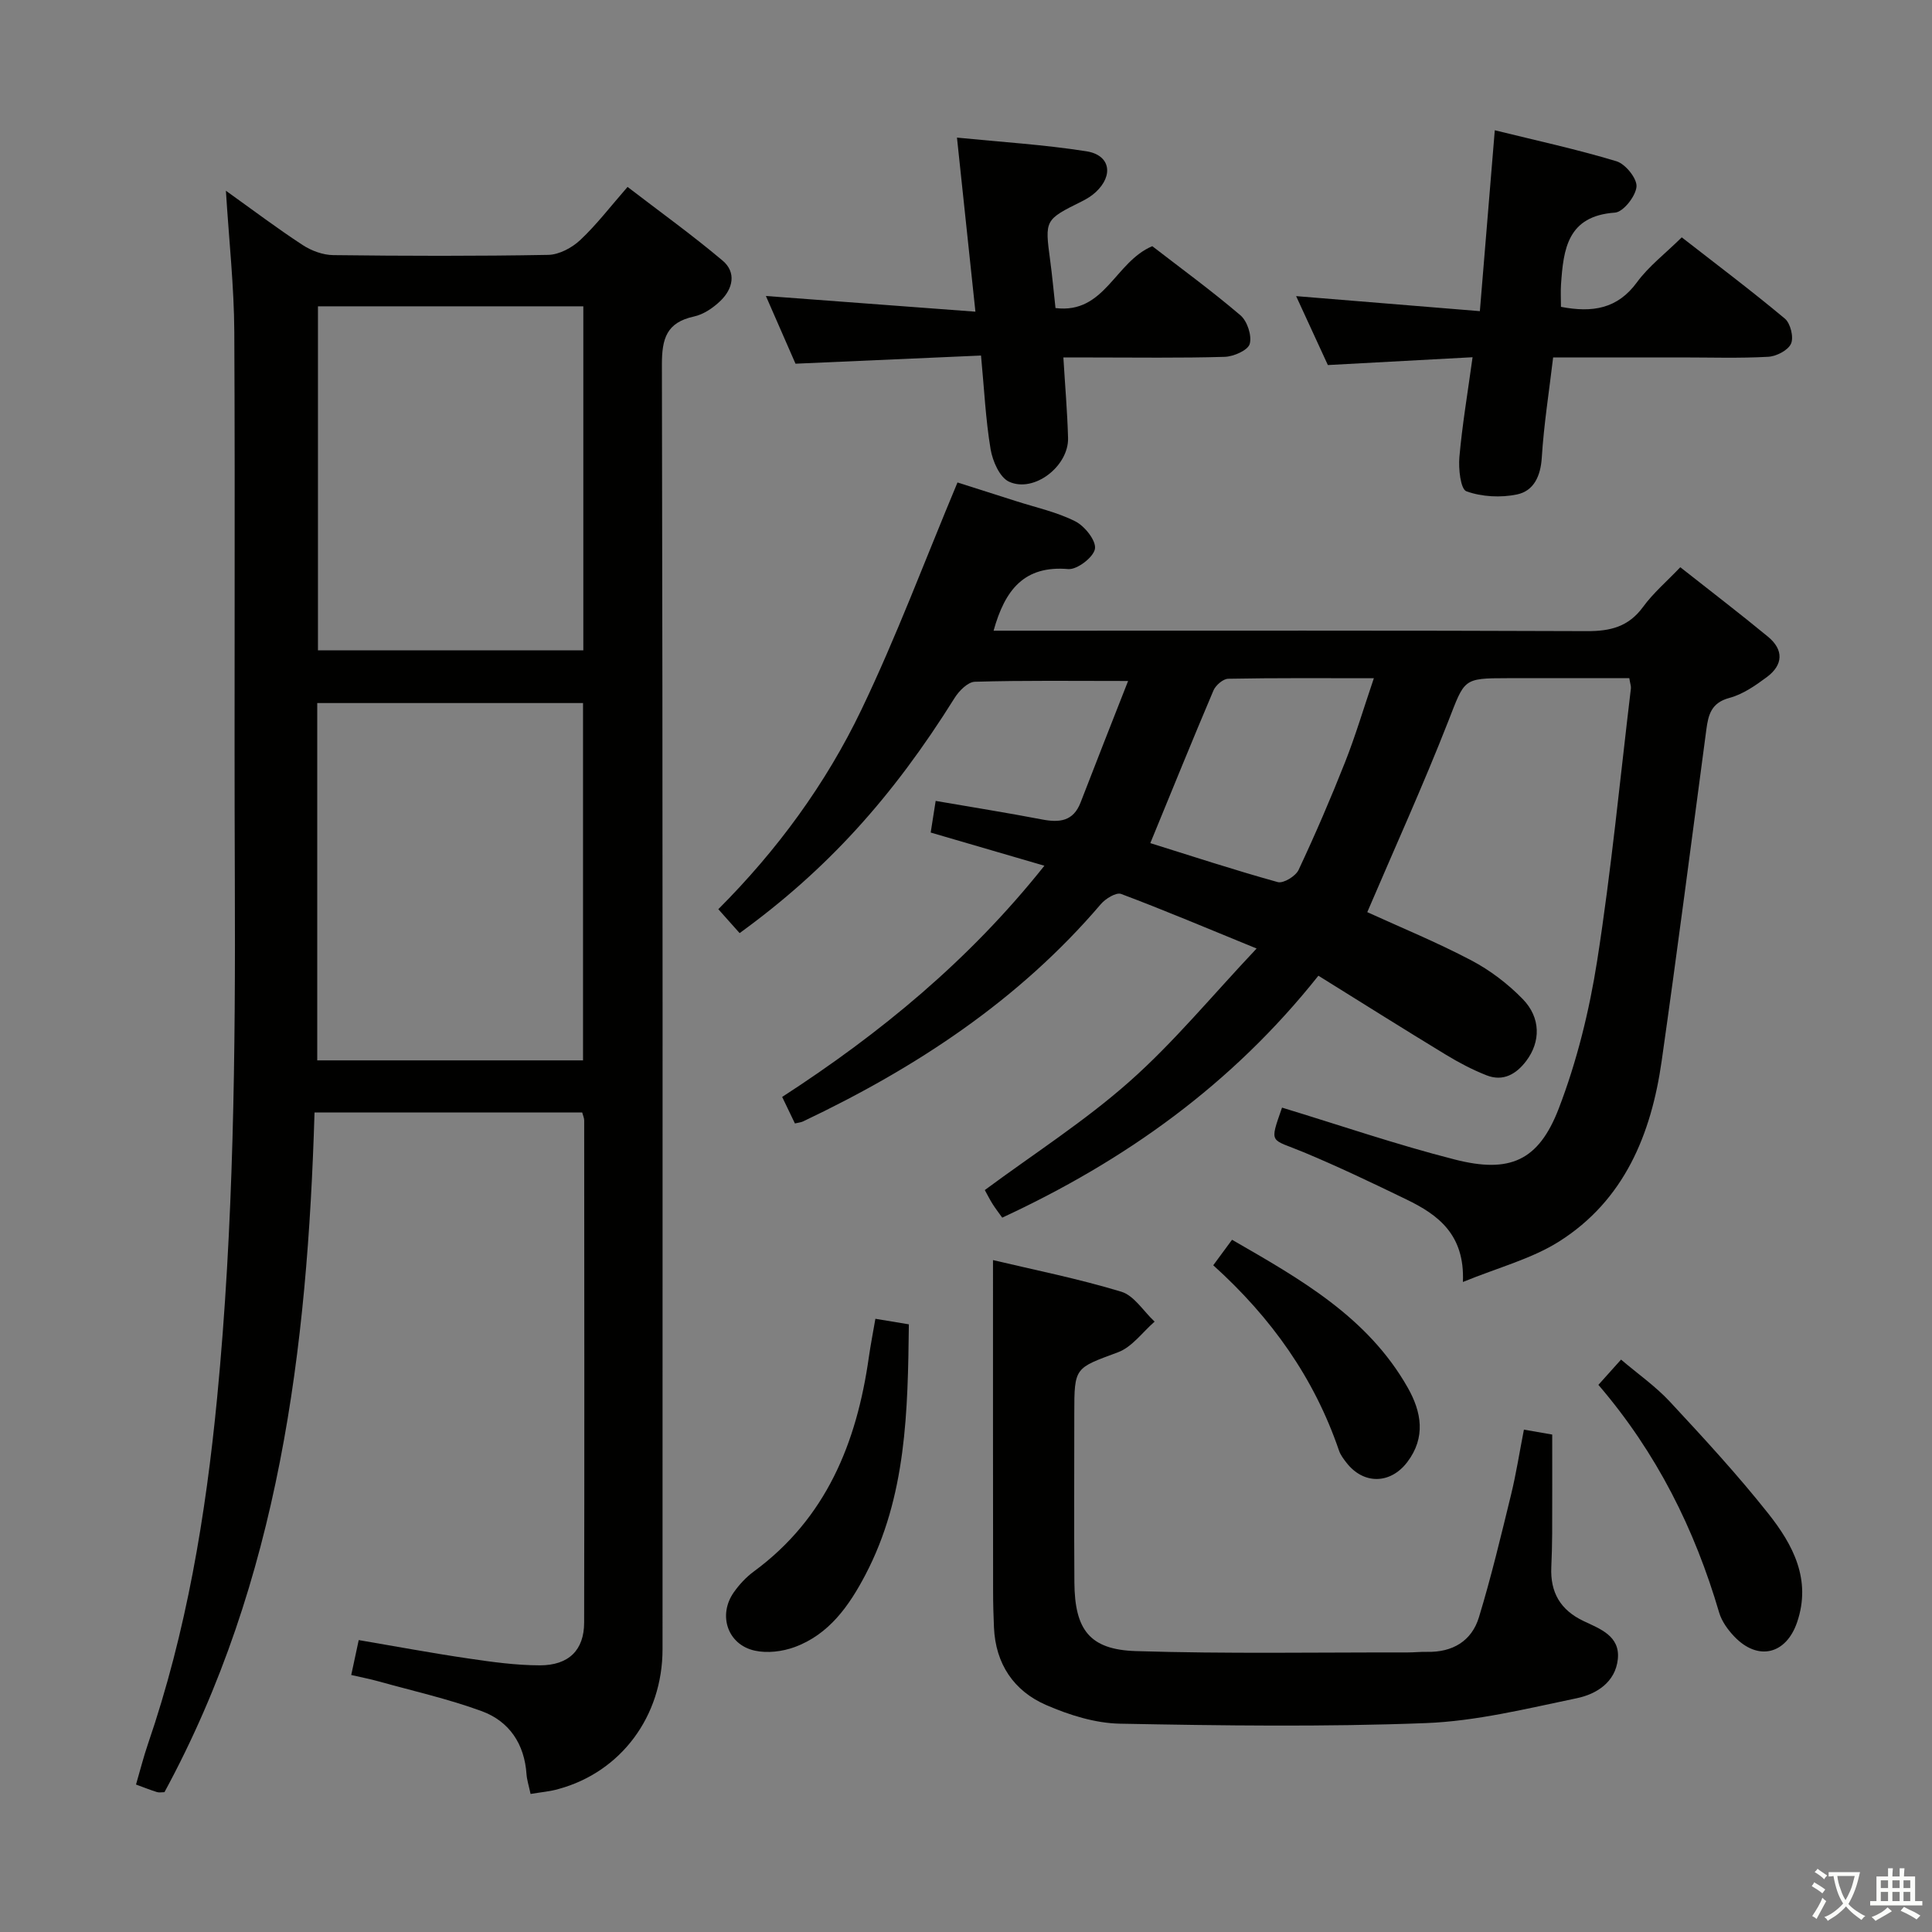 <svg enable-background="new 0 0 400 400" viewBox="0 0 400 400" xmlns="http://www.w3.org/2000/svg"><rect x="0" y="0" width="400" height="400" fill="#808080" stroke="none"/><path d="m377.9 391.2c-.2.3-.4.5-.6.8-.7-.6-1.4-1-2.2-1.5.2-.3.4-.5.5-.8.6.4 1.4.8 2.3 1.5zm-1.8 6.1c-.2-.2-.5-.4-.9-.6.4-.6.8-1.2 1.2-1.9s.7-1.3.9-1.9c.3.3.5.5.8.7-.7 1.3-1.4 2.6-2 3.7zm2.2-9c-.3.3-.5.5-.6.8-.6-.6-1.3-1.1-2-1.5.3-.3.5-.5.6-.7.6.5 1.3.9 2 1.4zm.3.2v-.9h2 4.5c-.3 1.3-.6 2.5-1 3.6s-.9 2.1-1.4 3c.4.5 1 1 1.6 1.4s1.2.8 1.9 1.1c-.3.2-.5.4-.8.8-.4-.3-1-.7-1.6-1.2s-1.2-1.1-1.6-1.6c-.5.6-1.1 1.1-1.7 1.6s-1.4.9-2.1 1.4c-.1-.3-.3-.5-.7-.8.6-.2 1.2-.5 1.9-1s1.4-1.1 2-1.8c-.5-.8-.9-1.6-1.2-2.5s-.6-2-.8-3.2c-.4.1-.7.1-1 .1zm2.5 2.7c.3 1 .7 1.7 1 2.2.3-.5.6-1.1 1-2s.6-1.9.9-3h-3.2-.4c.1.9.3 1.8.7 2.8z" fill="#fbfcfa"/><path d="m396.5 388.5v1.5 3.6h1.5v.9c-.4 0-1 0-1.7 0h-7.9c-.5 0-.9 0-1.2 0v-.9h1.3v-3.5c0-.7 0-1.2 0-1.6h2.4c0-.8 0-1.4 0-1.7h1c0 .3-.1.8-.1 1.7h1.5c0-.8 0-1.4 0-1.7h1c0 .3-.1.9-.1 1.7zm-8.2 9.2c-.2-.3-.5-.5-.8-.8.8-.3 1.4-.6 1.9-.9s1-.7 1.4-1.1c.3.3.6.5.9.8-1.6 1-2.8 1.6-3.4 2zm2.6-6.8v-1.6h-1.5v1.6zm0 2.7v-1.9h-1.5v1.9zm2.4-2.7v-1.6h-1.5v1.6zm0 2.7v-1.9h-1.5v1.9zm.2 2 .7-.8c.4.2.9.5 1.6.8s1.3.7 1.8 1c-.3.3-.5.5-.8.8-.4-.3-1.5-1-3.3-1.8zm2-4.7v-1.6h-1.4v1.6zm0 2.7v-1.9h-1.4v1.9z" fill="#fbfcfa"/><g fill="#010100"><path d="m109.85 371.42c-.39-1.82-.76-2.94-.84-4.07-.42-6.28-3.56-10.98-9.29-13.08-6.96-2.55-14.25-4.18-21.41-6.18-1.72-.48-3.48-.81-5.59-1.3.52-2.42.95-4.46 1.55-7.23 7.67 1.3 15.13 2.7 22.63 3.8 4.92.73 9.9 1.42 14.85 1.43 6.01.01 9.18-3.16 9.19-8.85.07-34.66.03-69.32.01-103.98 0-.46-.22-.92-.41-1.63-18.27 0-36.5 0-55.42 0-1.47 48.97-7.29 96.87-31.07 140.72-.58 0-1.11.12-1.55-.02-1.26-.39-2.49-.88-4.34-1.56.84-2.86 1.54-5.68 2.48-8.42 7.97-23.23 11.95-47.24 14.31-71.61 3.45-35.67 3.81-71.42 3.67-107.21-.15-37.83.08-75.65-.11-113.48-.05-9.43-1.09-18.86-1.74-29.26 5.69 4.07 10.67 7.83 15.89 11.24 1.82 1.19 4.21 2.07 6.35 2.09 14.83.18 29.66.22 44.49-.05 2.26-.04 4.93-1.47 6.64-3.08 3.38-3.17 6.22-6.91 9.79-10.99 6.65 5.11 13.37 9.94 19.67 15.25 2.91 2.45 2.14 5.85-.43 8.33-1.5 1.45-3.5 2.82-5.49 3.25-5.67 1.24-6.65 4.54-6.64 9.97.19 88.65.14 177.3.13 265.95 0 13.89-8.6 25.43-21.55 28.95-1.71.5-3.52.64-5.77 1.02zm-44.17-151.88h55.03c0-24.81 0-49.34 0-73.98-18.47 0-36.65 0-55.03 0zm55.09-156.12c-18.44 0-36.53 0-54.94 0v71.23h54.94c0-23.73 0-47.18 0-71.23z"/><path d="m337.33 140.41c-8.37 0-16.82 0-25.26 0-9.25 0-8.8.18-12.23 8.94-5.2 13.27-11.1 26.26-16.76 39.5 6.85 3.13 14.38 6.22 21.55 9.99 3.89 2.05 7.58 4.86 10.65 8.02 3.75 3.86 3.7 8.82.73 12.77-2.06 2.75-4.8 4.36-8.24 3-2.9-1.14-5.71-2.62-8.38-4.24-8.79-5.34-17.49-10.82-26.43-16.38-17.91 22.55-40.06 38.31-65.46 50.09-.64-.91-1.35-1.81-1.96-2.77s-1.12-1.99-1.65-2.94c10.16-7.52 20.71-14.27 29.97-22.48 9.16-8.11 17.02-17.69 26.31-27.53-10.3-4.21-19.11-7.94-28.06-11.3-1.02-.38-3.24.98-4.21 2.13-16.98 19.9-38.26 33.87-61.64 44.97-.43.2-.94.24-1.68.42-.85-1.76-1.69-3.5-2.64-5.49 20.3-13.16 38.7-28.27 54.29-47.87-8.21-2.4-15.62-4.56-23.54-6.87.33-2.12.65-4.12 1.03-6.55 7.65 1.32 14.83 2.46 21.97 3.83 3.63.7 6.52.44 8.04-3.52 3.14-8.15 6.35-16.26 9.83-25.14-11.43 0-21.58-.14-31.72.16-1.46.04-3.29 1.89-4.21 3.37-12.88 20.6-26.43 35.56-44.5 48.67-1.35-1.52-2.75-3.09-4.41-4.95 12.2-12.21 22.26-25.95 29.62-41.29 7.23-15.06 13.08-30.77 19.9-47.06 3.15 1 7.65 2.42 12.15 3.87 4.11 1.32 8.43 2.25 12.24 4.18 1.95.98 4.34 3.99 4.07 5.68-.28 1.73-3.69 4.36-5.53 4.2-9.12-.78-13.1 4.28-15.46 12.76h5.85c39 0 78-.07 116.99.09 4.86.02 8.61-.9 11.61-4.99 2.12-2.91 4.94-5.31 7.73-8.24 6.22 4.91 12.28 9.54 18.16 14.39 3.29 2.71 3.14 5.84-.24 8.35-2.37 1.76-4.98 3.58-7.77 4.32-3.73 1-4.35 3.46-4.76 6.55-3.04 22.88-6 45.77-9.25 68.62-2.16 15.17-7.73 28.83-21.24 37.37-5.7 3.6-12.56 5.37-19.91 8.38.41-9.86-5.17-13.93-11.7-17.09-7.02-3.4-14.06-6.77-21.26-9.77-6.94-2.89-7.16-1.54-4.49-9.24 11.91 3.62 23.7 7.67 35.75 10.74 11.37 2.91 17.35.32 21.53-10.52 3.77-9.8 6.34-20.26 7.97-30.66 2.92-18.69 4.73-37.55 6.98-56.34.06-.44-.14-.93-.33-2.13zm-99.17 34.15c8.4 2.62 17.34 5.56 26.39 8.07 1.16.32 3.69-1.22 4.3-2.51 3.45-7.34 6.66-14.8 9.64-22.34 2.16-5.47 3.83-11.12 5.95-17.36-10.63 0-20.4-.08-30.16.11-1.06.02-2.59 1.35-3.05 2.43-4.39 10.33-8.6 20.73-13.07 31.6z"/><path d="m205.59 260.89c8.33 1.98 17.57 3.82 26.55 6.54 2.68.81 4.62 4.07 6.91 6.2-2.5 2.17-4.67 5.26-7.57 6.34-8.95 3.33-9.06 3.03-9.06 12.67 0 11.66-.06 23.31.02 34.97.07 9.78 3.12 13.92 12.69 14.23 18.76.59 37.54.25 56.31.28 1.33 0 2.66-.15 3.99-.12 5.28.12 9.26-2.21 10.77-7.17 2.55-8.37 4.58-16.91 6.66-25.42 1.05-4.31 1.73-8.71 2.65-13.42 2.25.39 4.15.72 5.86 1.02 0 6.94.02 13.71-.01 20.48-.01 2.33-.08 4.66-.18 6.98-.23 5.2 1.86 8.86 6.68 11.15 3.38 1.61 7.61 3.07 7.09 7.91-.51 4.78-4.45 7.23-8.5 8.07-10.35 2.15-20.8 4.75-31.28 5.15-21.07.81-42.21.52-63.3.12-5.14-.1-10.51-1.79-15.29-3.87-6.69-2.91-10.46-8.51-10.79-16.05-.11-2.49-.18-4.99-.18-7.49-.03-22.72-.02-45.46-.02-68.57z"/><path d="m323.18 63.53c6.51 1.25 11.7.43 15.73-5.08 2.42-3.31 5.82-5.9 9.28-9.31 7.1 5.53 14.37 11 21.35 16.83 1.16.97 1.87 3.87 1.27 5.19-.62 1.38-3.04 2.62-4.74 2.71-5.98.33-11.99.13-17.99.13-8.66 0-17.31 0-26.52 0-.83 7.02-1.92 13.86-2.35 20.74-.24 3.86-1.67 6.9-5.13 7.63-3.36.7-7.28.5-10.47-.65-1.22-.44-1.67-4.66-1.46-7.07.58-6.6 1.69-13.15 2.73-20.69-10.11.55-19.91 1.08-29.96 1.62-2.1-4.56-4.24-9.21-6.57-14.27 12.75 1.04 25.02 2.05 38.04 3.11 1.06-12.84 2.05-24.88 3.09-37.45 8.37 2.07 16.89 3.91 25.2 6.42 1.85.56 4.28 3.57 4.14 5.26-.17 1.98-2.74 5.25-4.46 5.37-9.84.69-10.67 7.55-11.17 14.89-.1 1.47-.01 2.96-.01 4.62z"/><path d="m158.57 61.28c14.72 1.1 28.72 2.15 43.38 3.25-1.32-12.46-2.52-23.8-3.82-36.04 9.07.91 18 1.45 26.79 2.83 4.94.77 5.68 4.96 1.97 8.43-.83.78-1.85 1.41-2.87 1.92-7.73 3.84-7.72 3.82-6.59 12.27.42 3.11.7 6.24 1.1 9.84 10.21 1.27 12.28-9.55 20.04-12.81 5.78 4.47 12.21 9.16 18.25 14.31 1.42 1.21 2.4 4.22 1.92 5.93-.37 1.31-3.34 2.62-5.19 2.67-9.16.27-18.33.13-27.5.13-1.8 0-3.6 0-5.89 0 .35 5.85.82 11.25.97 16.67.15 5.83-7.04 11.43-12.22 9.05-1.94-.89-3.41-4.28-3.82-6.74-1.03-6.17-1.32-12.46-1.98-19.38-12.84.56-25.1 1.1-38.41 1.69-1.72-3.96-3.8-8.71-6.13-14.02z"/><path d="m181.24 273.04c2.32.38 4.39.73 6.93 1.15-.22 17.86-.46 35.59-9.01 51.88-3.36 6.4-7.52 12.34-14.67 14.95-2.52.92-5.63 1.3-8.21.73-5.65-1.23-7.69-7.36-4.34-12.1 1.14-1.61 2.55-3.13 4.13-4.29 14.99-11.02 21.3-26.64 23.81-44.34.37-2.6.88-5.18 1.36-7.98z"/><path d="m330.93 286.72c1.61-1.8 2.93-3.27 4.69-5.23 3.47 2.96 7.13 5.51 10.11 8.71 7 7.53 13.99 15.11 20.37 23.16 5.11 6.44 8.98 13.68 5.97 22.51-2.28 6.68-8.12 8.08-13.01 2.95-1.33-1.39-2.6-3.15-3.13-4.96-5.06-17.23-12.87-33-25-47.14z"/><path d="m251.19 261.96c1.4-1.9 2.46-3.35 3.89-5.28 14.05 8.1 28.06 15.94 36.38 30.62 2.85 5.03 3.78 10.28-.09 15.4-3.49 4.6-9.05 4.7-12.59.15-.61-.78-1.25-1.62-1.56-2.54-5.11-14.96-13.93-27.43-26.03-38.35z"/></g></svg>